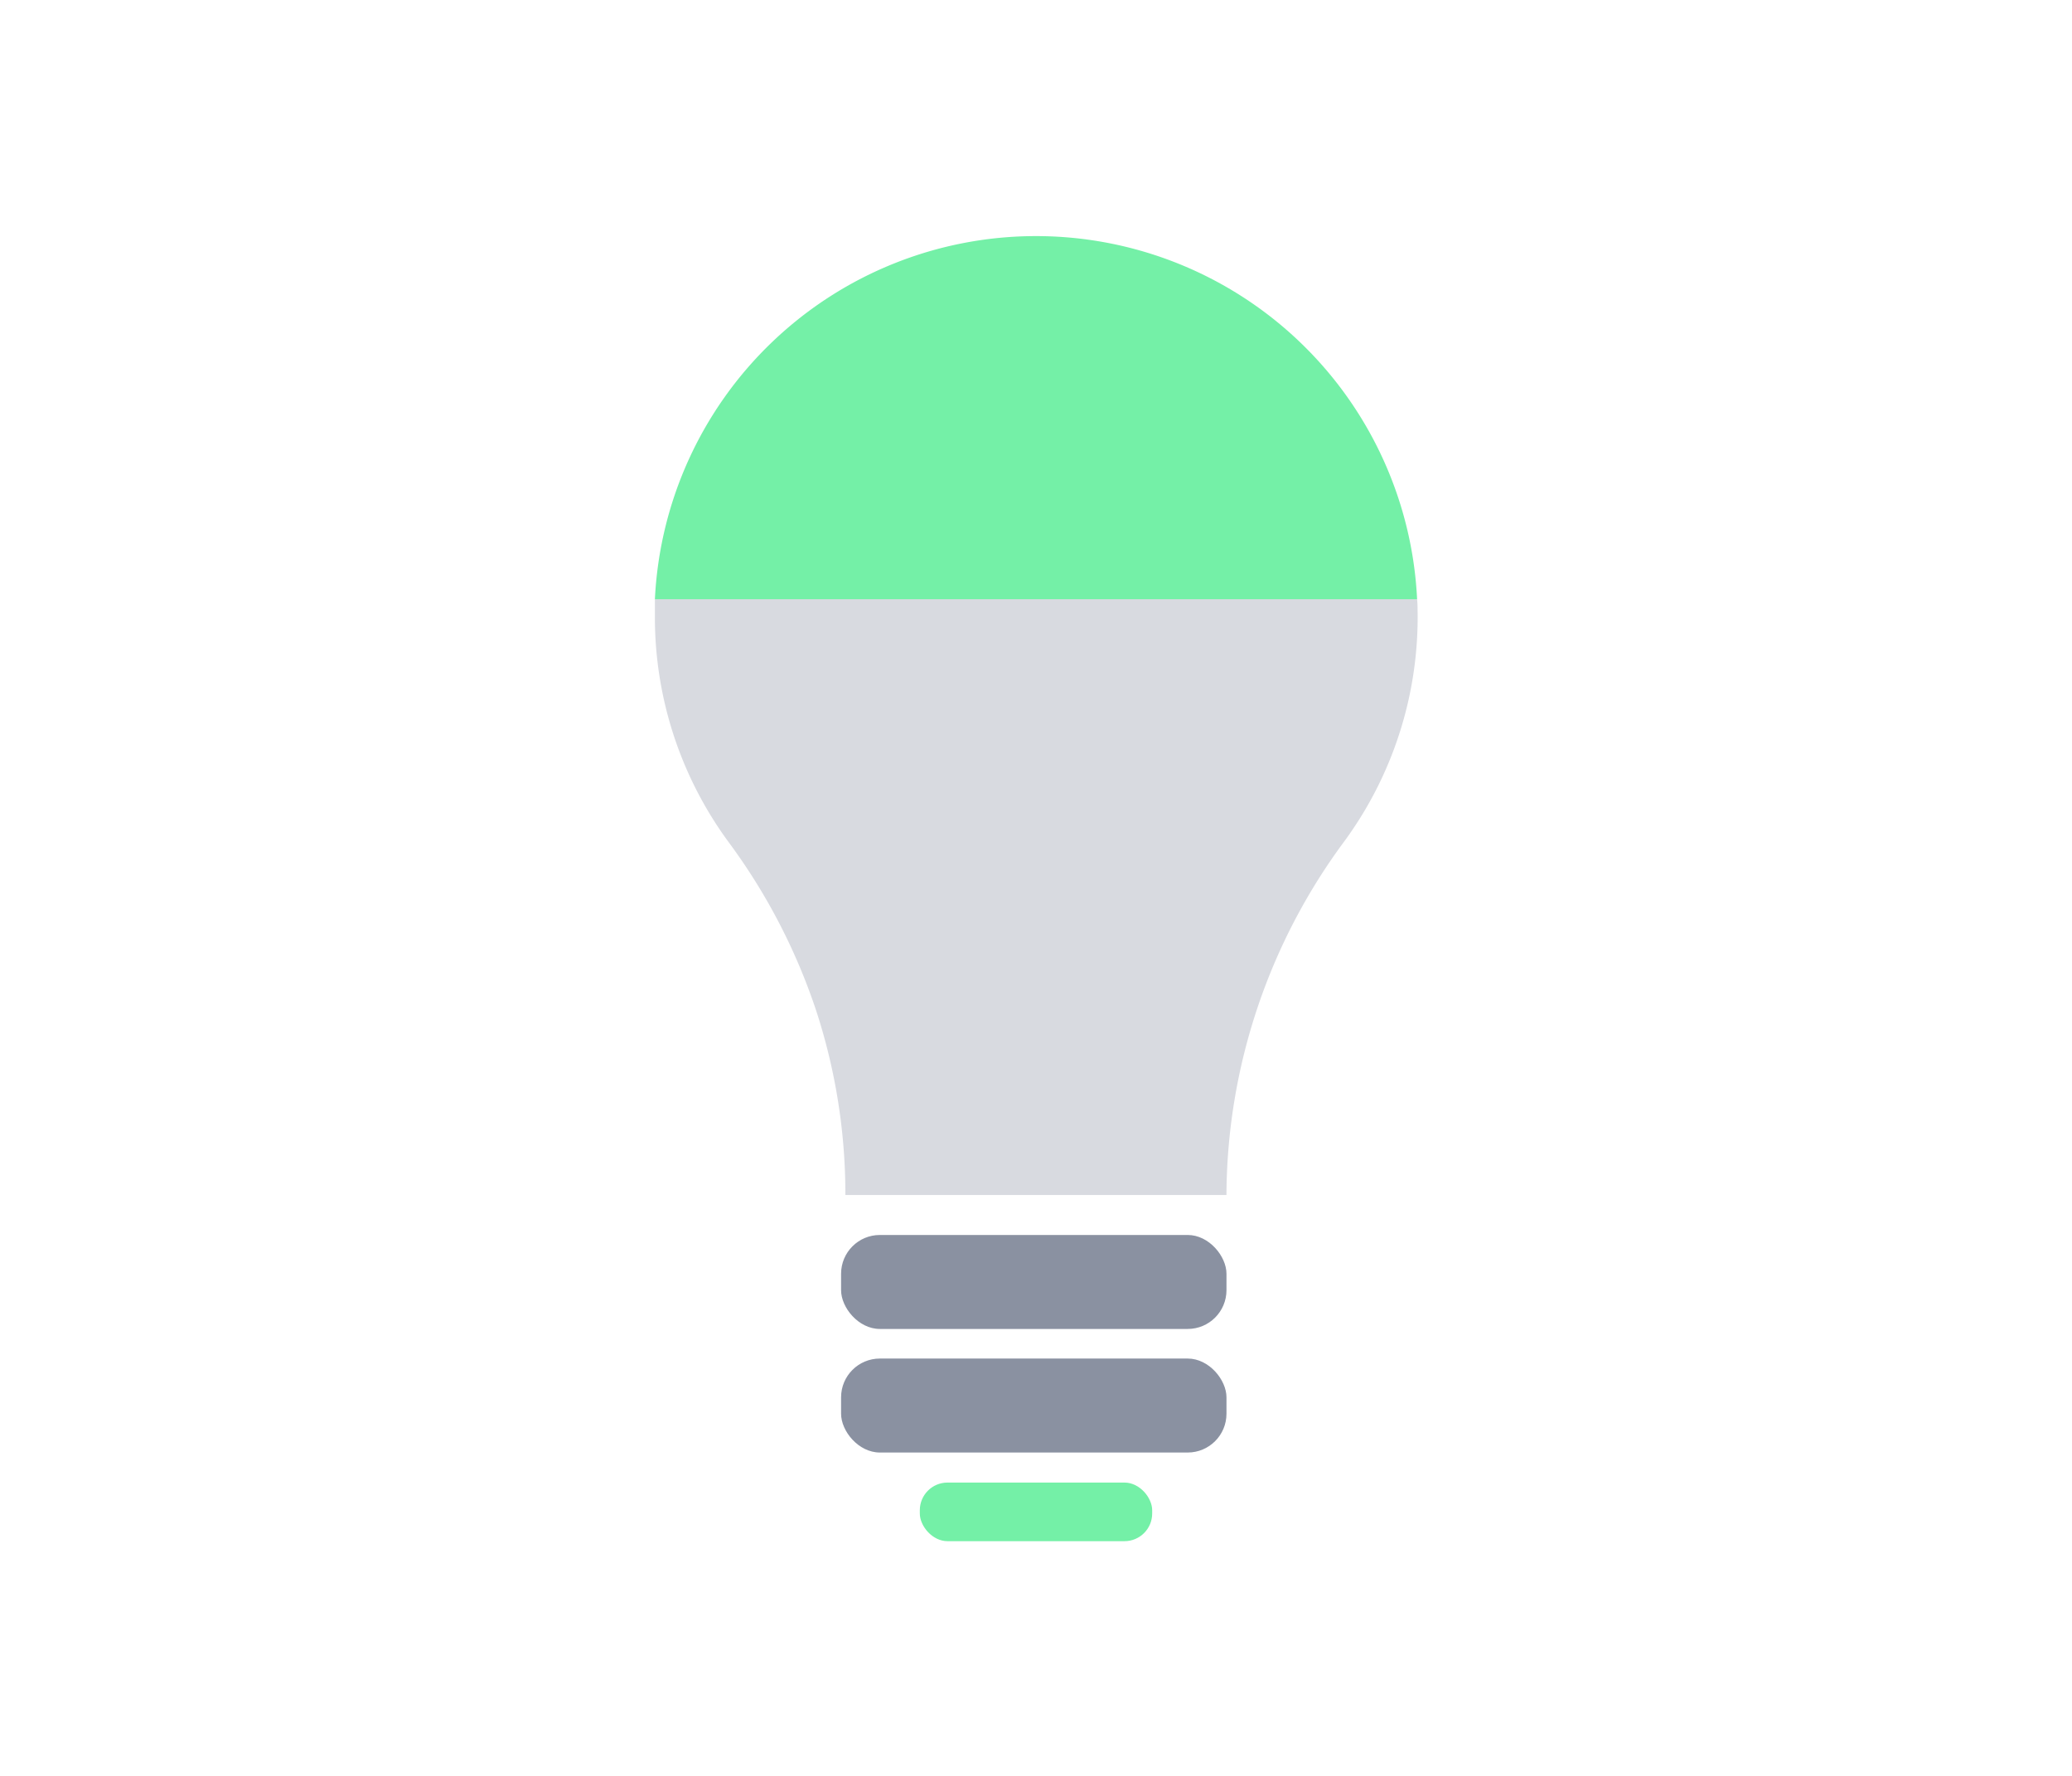 <svg id="Calque_1" data-name="Calque 1" xmlns="http://www.w3.org/2000/svg" viewBox="0 0 140 120"><defs><style>.cls-2{fill:#74f0a7}.cls-3{fill:#8a91a1}</style></defs><path d="M95.78 41.1a25.61 25.61 0 0 1-4.91 15.7 40.43 40.43 0 0 0-8 23.69v.26H57.12a39.88 39.88 0 0 0-2-12.54 40.72 40.72 0 0 0-5.87-11.28 25.64 25.64 0 0 1-5-15.27v-1.17h51.5c.02.2.03.41.03.61z" fill="#d8dae0"/><path class="cls-2" d="M95.75 40.49h-51.5a25.78 25.78 0 0 1 51.5 0z"/><rect class="cls-3" x="56.83" y="83.45" width="26.04" height="6.35" rx="2.62"/><rect class="cls-3" x="56.83" y="91.8" width="26.04" height="6.35" rx="2.62"/><rect class="cls-2" x="62.15" y="100.18" width="15.7" height="3.96" rx="1.87"/></svg>